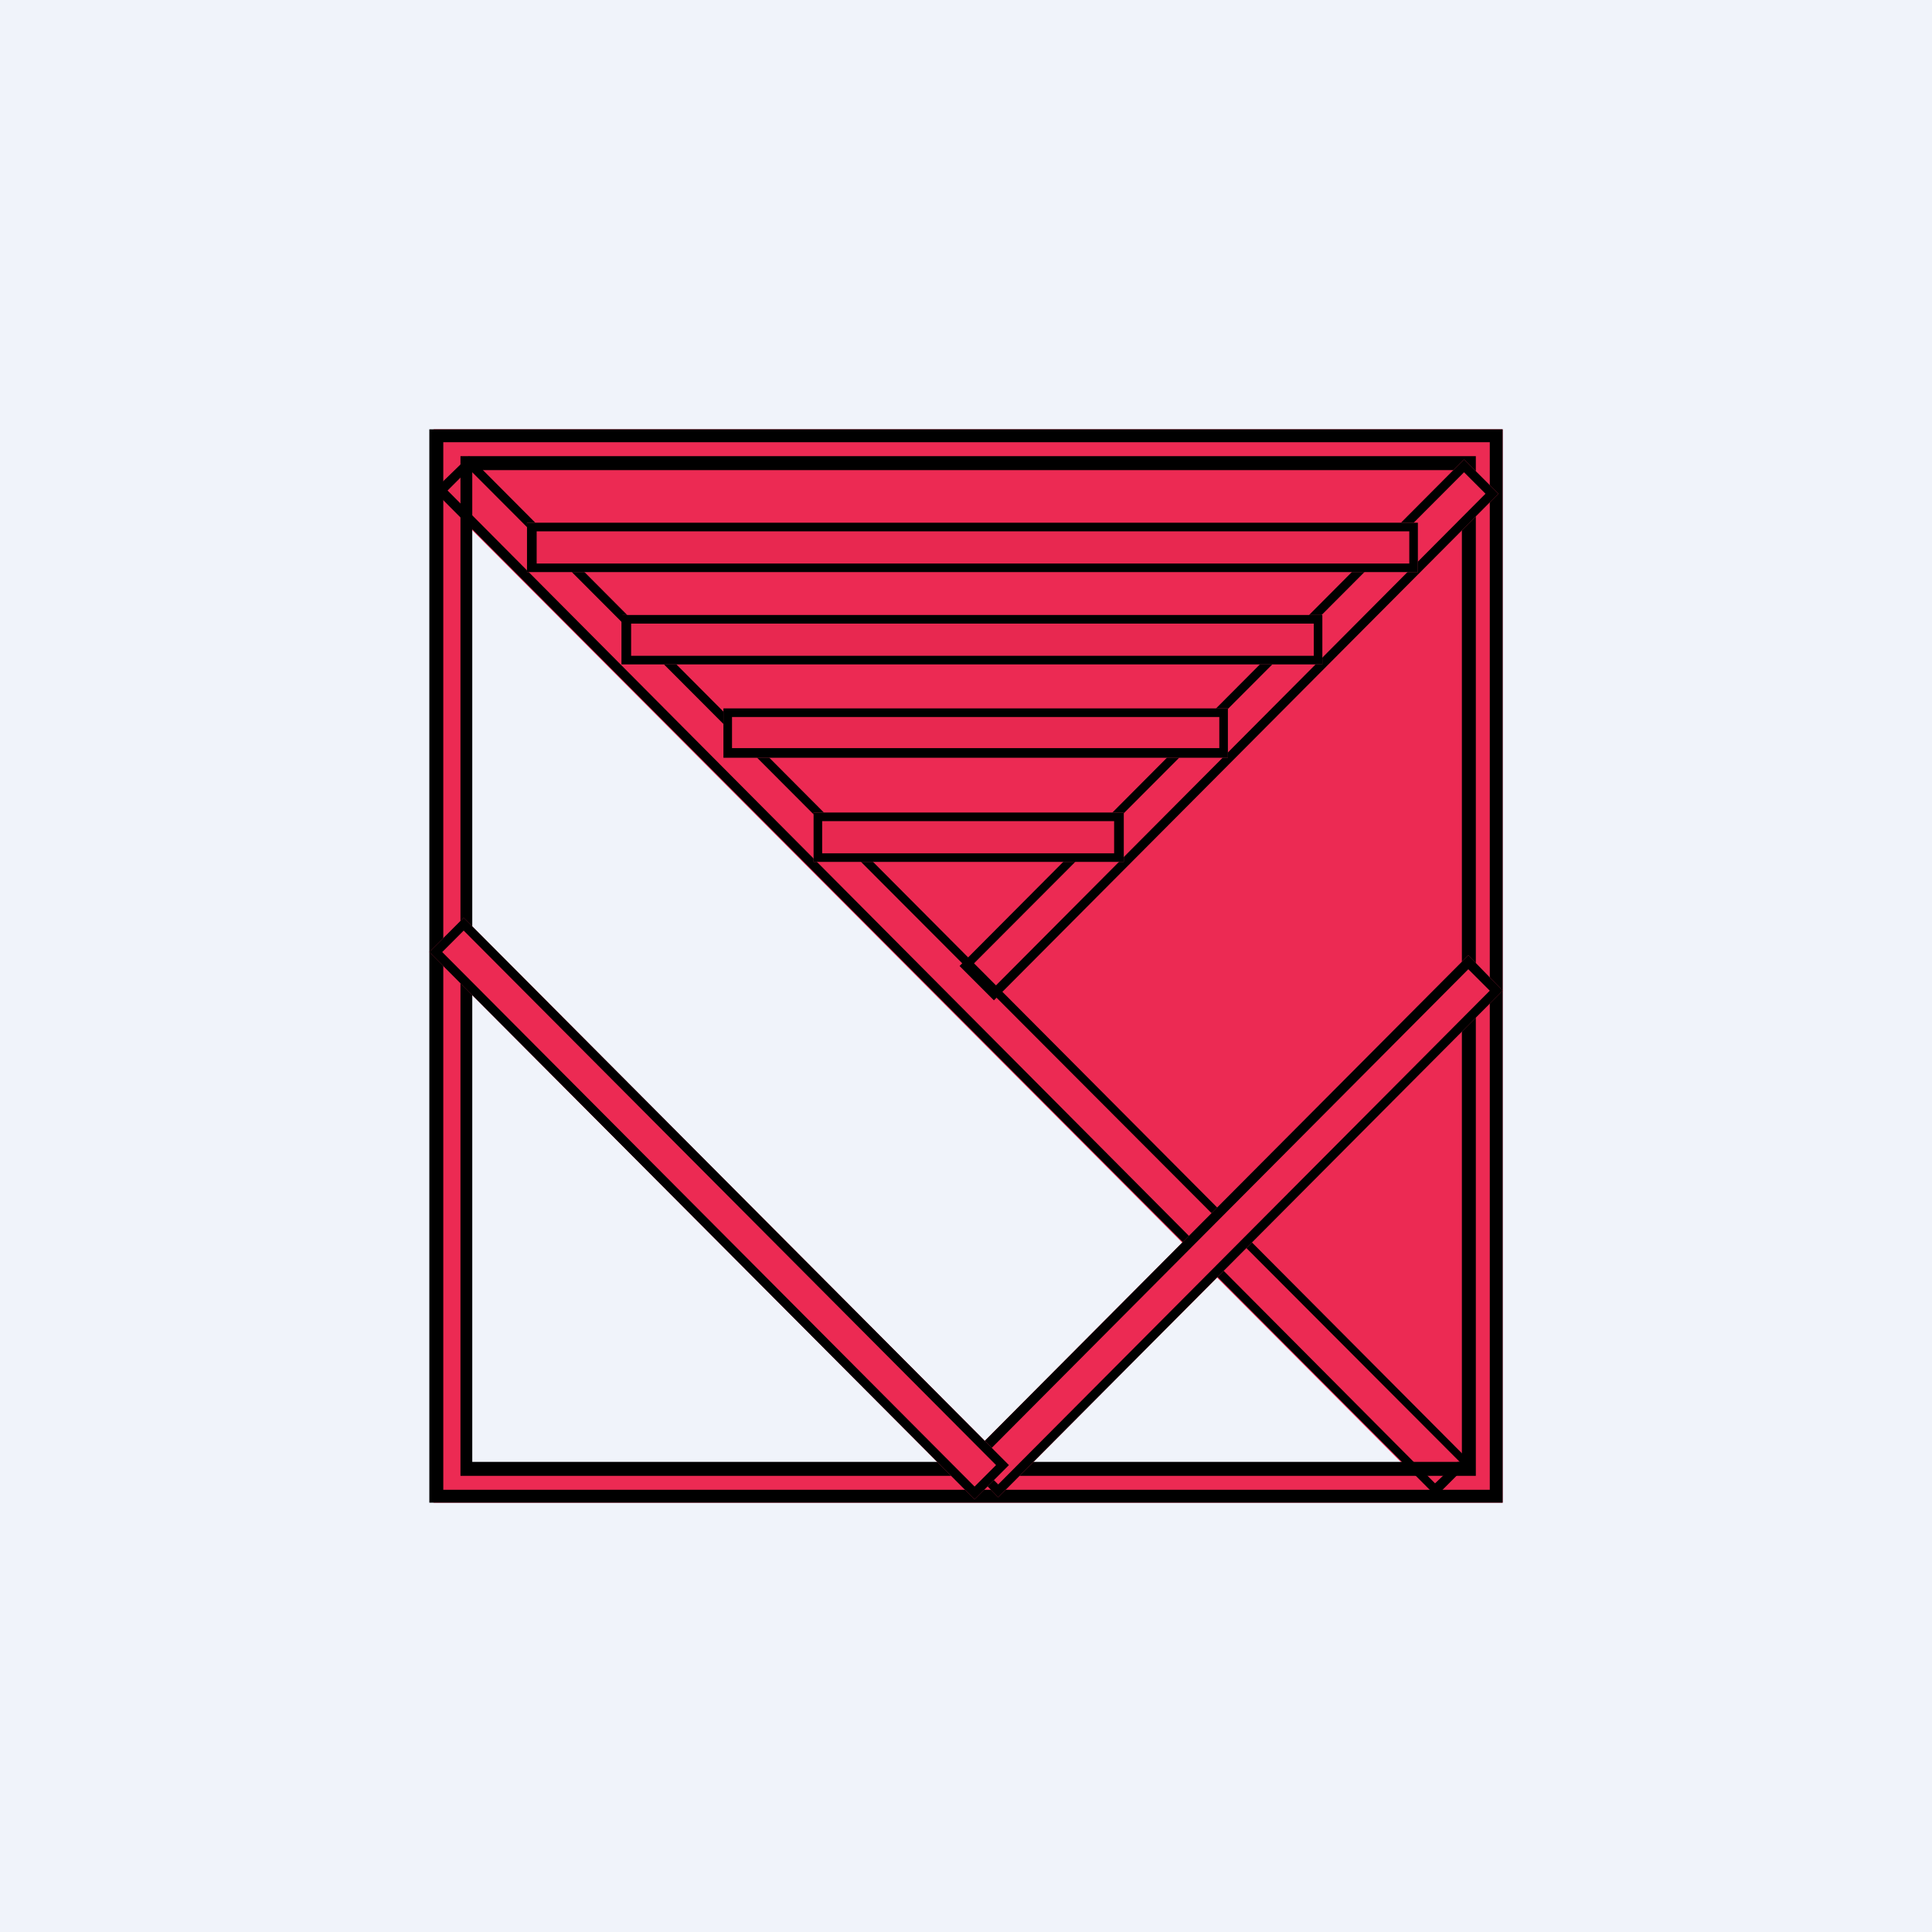<!-- by TradingView --><svg width="18" height="18" viewBox="0 0 18 18" xmlns="http://www.w3.org/2000/svg"><path fill="#F0F3FA" d="M0 0h18v18H0z"/><path d="M14 4H4.04v10H14V4Zm-.84 9.73h-8.8V4.9l8.8 8.83Z" fill="#EC2A53"/><path fill-rule="evenodd" d="M13.88 4.12H4.13v9.76h9.75V4.12ZM4 4v10h10V4H4Z"/><path fill-rule="evenodd" d="M13.63 4.38H4.4v9.24h9.22V4.38Zm-9.34-.13v9.5h9.46v-9.5H4.3Z"/><path d="m13.96 4.6-4.7 4.72L8.94 9l4.7-4.72.32.32Z" fill="#EC2A53"/><path fill-rule="evenodd" d="m9.26 9.2 4.58-4.6-.2-.2L9.05 9l.2.2Zm4.7-4.6-.32-.32L8.94 9l.32.32 4.7-4.72Z"/><path fill-rule="evenodd" d="M13.6 13.62 4.37 4.37l-.2.2 9.2 9.25.21-.2ZM4.37 4.25l-.33.32 9.34 9.37.32-.32-9.33-9.37Z"/><path d="m14 9.23-4.7 4.72-.32-.33 4.7-4.72.32.33Z" fill="#EC2A53"/><path fill-rule="evenodd" d="m9.3 13.83 4.58-4.6-.2-.2-4.58 4.6.2.2Zm4.7-4.6-.32-.33-4.7 4.72.32.33L14 9.23Z"/><path d="M4.91 5.33h8.3v-.46h-8.3v.46Zm.88.86h6.53v-.46H5.8v.46Zm5.65.87h-4.7V6.6h4.7v.46Zm-3.86.97h2.89v-.46H7.58v.46Z" fill="#E82850"/><path d="M5 5.25h8.13v-.3H5v.3Zm.88.86h6.36v-.3H5.88v.3Zm5.56.95h-4.7V6.6h4.7v.46Zm-.08-.38H6.82v.29h4.54v-.29Zm-3.7 1.27h2.72v-.3H7.66v.3ZM4.91 5.33v-.46h8.3v.46h-8.3Zm.88.86v-.46h6.53v.46H5.8Zm1.79 1.84v-.46h2.89v.46H7.58Z"/><path d="m4.32 8.55 5.08 5.1-.32.32L4 8.87l.32-.32Z" fill="#EC2A53"/><path fill-rule="evenodd" d="M9.28 13.65 4.32 8.67l-.2.2 4.96 4.98.2-.2Zm-4.96-5.1L4 8.87l5.08 5.1.32-.32-5.08-5.1Z"/></svg>